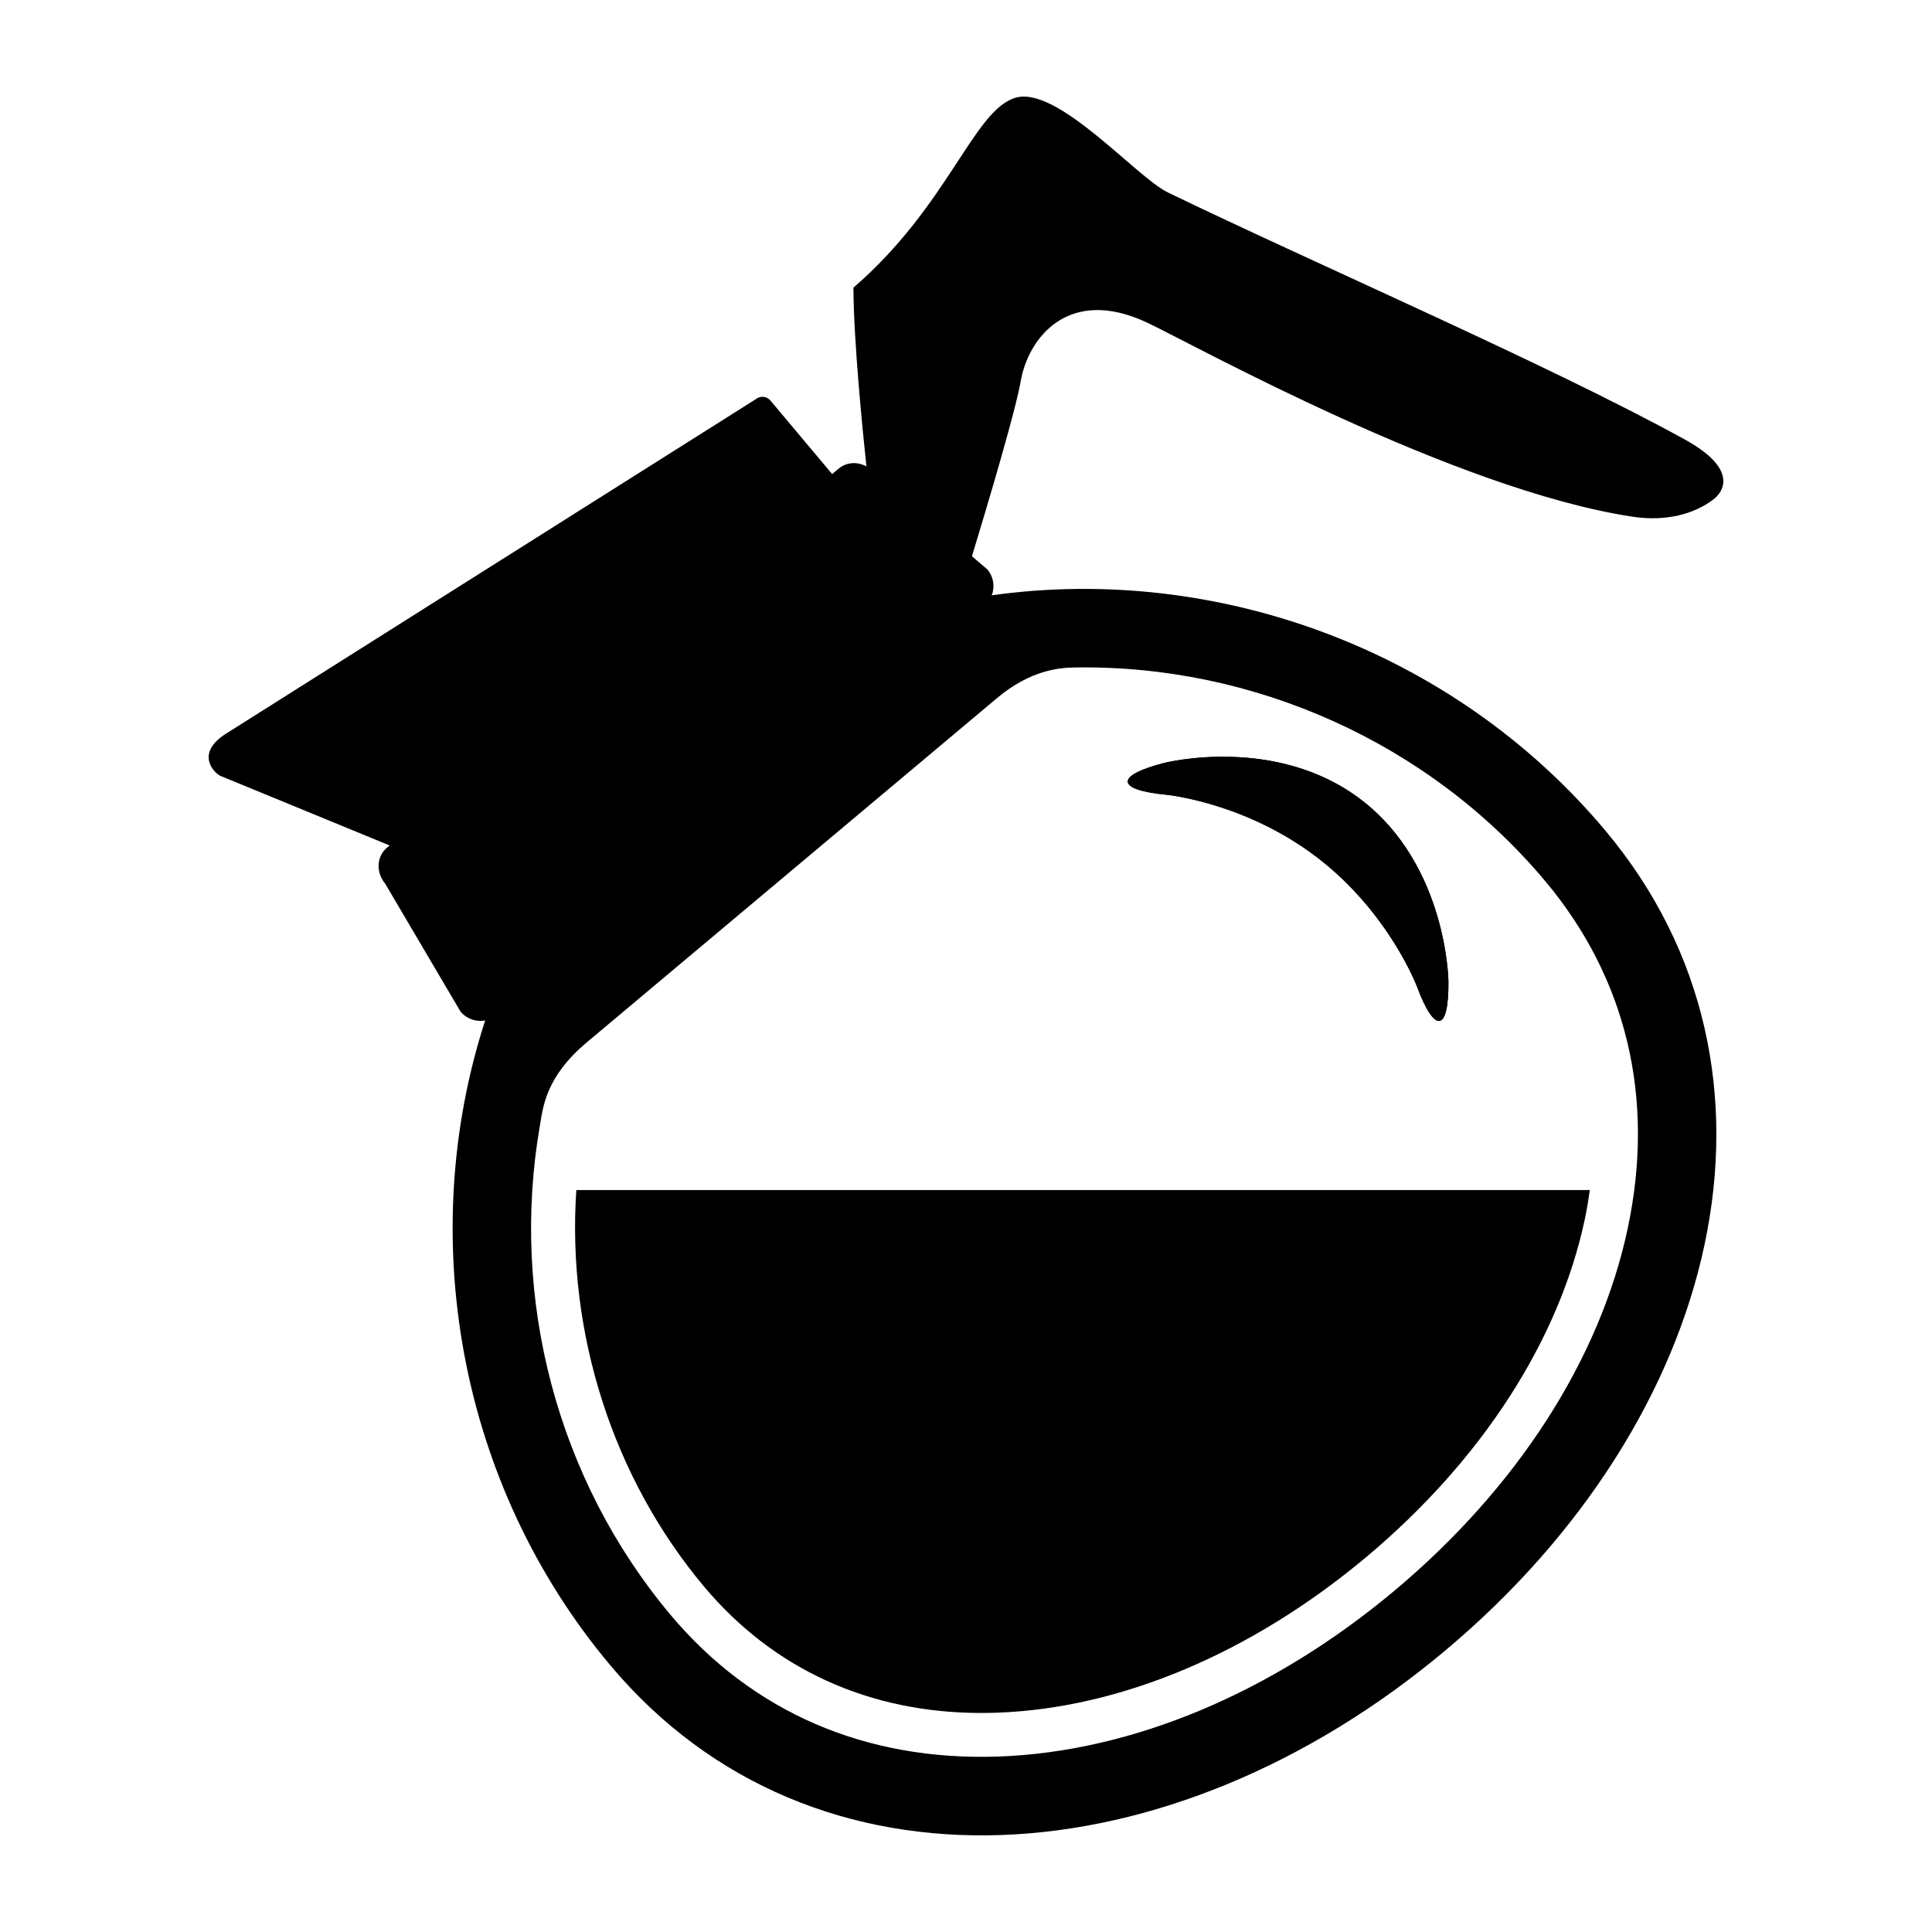 <svg xmlns="http://www.w3.org/2000/svg" xmlns:xlink="http://www.w3.org/1999/xlink" version="1.1" x="0px" y="0px" viewBox="0 0 100 100" enable-background="new 0 0 100 100" xml:space="preserve"><path d="M-25.473,48.329c-3.073-7.952-9.418-20.607-13.14-28.897c-0.796-1.772-0.87-8.474-3.094-9.441s-6.671,2.19-13.632,2.287  c-1.86,2.232-4.634,6.293-5.815,8.048c-0.203-0.524-0.683-0.893-1.243-0.893h-0.483v-5.317c0-0.32-0.26-0.58-0.58-0.58  c0,0-32.286-4.387-34.375-4.67c-2.088-0.284-1.892,1.325-1.734,1.604l4.695,8.964h-0.2c-0.744,0-1.347,0.649-1.347,1.45l-1.36,8.121  c0,0.801,0.649,1.45,1.45,1.45h-0.299c-0.263,0-0.509-0.071-0.722-0.194C-107.917,36.869-115,48.896-115,62.068  c0,17.499,16.102,29.101,35.965,29.101c19.863,0,35.965-11.602,35.965-29.101c0-13.118-7.026-25.098-17.518-31.724  c0.527-0.217,0.898-0.735,0.898-1.34l-0.186-1.11c2.562-1.67,7.03-4.617,8.31-5.697c1.827-1.541,5.417-2.367,7.444,2.03  c1.163,2.523,7.086,18.029,13.68,25.509c1.225,1.39,2.705,2.087,4.053,2.144C-25.669,51.91-24.264,51.458-25.473,48.329z   M-59.796,36.254c7.715,6.248,12.375,15.818,12.375,25.814c0,7.037-3.065,13.152-8.863,17.685  c-5.828,4.556-13.908,7.065-22.752,7.065c-8.843,0-16.923-2.509-22.752-7.065c-5.798-4.532-8.863-10.648-8.863-17.685  c0-9.775,4.456-19.142,11.867-25.394c0.781-0.659,1.959-1.87,4.956-1.87s27.264,0,29.681,0  C-61.729,34.804-60.42,35.748-59.796,36.254z"></path><path d="M-108.215,61.75c-0.001,0.106-0.005,0.212-0.005,0.318c0,6.262,2.742,11.715,7.929,15.77  c5.403,4.224,12.952,6.55,21.255,6.55s15.852-2.326,21.255-6.55c5.187-4.055,7.929-9.508,7.929-15.77  c0-0.106-0.003-0.212-0.005-0.318H-108.215z"></path><path fill="#000000" d="M-61.68,39.027c-2.532-1.211-2.993-0.566-1.023,1.434c0,0,3.078,3.126,4.17,8.038  c1.091,4.912-0.374,9.047-0.374,9.047c-0.938,2.646-0.247,3.036,1.534,0.866c0,0,4.059-4.943,2.761-10.785  C-55.91,41.786-61.68,39.027-61.68,39.027z"></path><path d="M-61.68,39.027c-2.532-1.211-2.993-0.566-1.023,1.434c0,0,3.078,3.126,4.17,8.038c1.091,4.912-0.374,9.047-0.374,9.047  c-0.938,2.646-0.247,3.036,1.534,0.866c0,0,4.059-4.943,2.761-10.785C-55.91,41.786-61.68,39.027-61.68,39.027z"></path><path d="M-145.473,48.329c-3.073-7.952-9.418-20.607-13.14-28.897c-0.796-1.772-0.87-8.474-3.094-9.441  c-2.224-0.967-6.671,2.19-13.632,2.287c-1.86,2.232-4.634,6.293-5.815,8.048c-0.203-0.524-0.683-0.893-1.243-0.893h-0.483v-5.317  c0-0.32-0.26-0.58-0.58-0.58c0,0-32.286-4.387-34.375-4.67c-2.088-0.284-1.892,1.325-1.734,1.604l4.695,8.964h-0.2  c-0.744,0-1.347,0.649-1.347,1.45l-1.36,8.121c0,0.801,0.649,1.45,1.45,1.45h-0.299c-0.263,0-0.509-0.071-0.722-0.194  C-227.917,36.869-235,48.896-235,62.068c0,17.499,16.102,29.101,35.965,29.101s35.965-11.602,35.965-29.101  c0-13.118-7.026-25.098-17.518-31.724c0.527-0.217,0.898-0.735,0.898-1.34l-0.186-1.11c2.562-1.67,7.03-4.617,8.31-5.697  c1.827-1.541,5.417-2.367,7.444,2.03c1.163,2.523,7.086,18.029,13.68,25.509c1.225,1.39,2.705,2.087,4.053,2.144  C-145.669,51.91-144.264,51.458-145.473,48.329z M-179.796,36.254c7.715,6.248,12.375,15.818,12.375,25.814  c0,7.037-3.065,13.152-8.863,17.685c-5.828,4.556-13.908,7.065-22.752,7.065c-8.843,0-16.923-2.509-22.752-7.065  c-5.798-4.532-8.863-10.648-8.863-17.685c0-9.775,4.456-19.142,11.867-25.394c0.781-0.659,1.959-1.87,4.956-1.87  c2.997,0,27.264,0,29.681,0C-181.729,34.804-180.42,35.748-179.796,36.254z"></path><path fill="#000000" d="M-181.68,39.027c-2.532-1.211-2.993-0.566-1.023,1.434c0,0,3.078,3.126,4.17,8.038  c1.091,4.912-0.374,9.047-0.374,9.047c-0.938,2.646-0.247,3.036,1.534,0.866c0,0,4.059-4.943,2.761-10.785  C-175.91,41.786-181.68,39.027-181.68,39.027z"></path><path d="M-181.68,39.027c-2.532-1.211-2.993-0.566-1.023,1.434c0,0,3.078,3.126,4.17,8.038c1.091,4.912-0.374,9.047-0.374,9.047  c-0.938,2.646-0.247,3.036,1.534,0.866c0,0,4.059-4.943,2.761-10.785C-175.91,41.786-181.68,39.027-181.68,39.027z"></path><path fill="#000000" d="M60.24,39.494c-2.541,0.654-2.482,1.393,0.129,1.642c0,0,4.082,0.388,7.814,3.249  c3.732,2.861,5.168,6.702,5.168,6.702c0.918,2.457,1.647,2.322,1.619-0.302c0,0-0.064-5.977-4.503-9.38S60.24,39.494,60.24,39.494z"></path><path d="M60.24,39.494c-2.541,0.654-2.482,1.393,0.129,1.642c0,0,4.082,0.388,7.814,3.249c3.732,2.861,5.168,6.702,5.168,6.702  c0.918,2.457,1.647,2.322,1.619-0.302c0,0-0.064-5.977-4.503-9.38S60.24,39.494,60.24,39.494z"></path><path d="M29.83,61.598c-0.497,7.39,1.88,14.885,6.613,20.525c3.591,4.279,8.553,6.54,14.348,6.54c0.266,0,0.535-0.005,0.804-0.014  c6.406-0.222,13.207-3.092,19.152-8.081c5.945-4.989,9.951-11.189,11.282-17.459c0.108-0.507,0.19-1.01,0.261-1.511H29.83z"></path><path d="M51.341,30.812c-0.005,0.014-0.016,0.027-0.021,0.041c0.182-0.45,0.121-0.981-0.212-1.378l-0.8-0.683  c0.831-2.735,2.259-7.529,2.526-9.071c0.382-2.201,2.456-4.949,6.549-3.019c2.349,1.107,15.905,8.649,25.12,10.043  c1.712,0.259,3.19-0.131,4.19-0.901c0.533-0.41,1.267-1.578-1.479-3.091c-6.978-3.847-19.123-9.094-26.768-12.793  c-1.634-0.791-5.714-5.544-7.887-4.9c-2.173,0.644-3.46,5.576-8.385,9.827c0.009,2.715,0.463,7.289,0.672,9.255  c-0.46-0.254-1.025-0.229-1.427,0.107l-0.346,0.29l-3.195-3.807c-0.192-0.229-0.534-0.259-0.764-0.067  c0,0-25.749,16.257-27.415,17.309c-1.666,1.052-0.559,2.085-0.278,2.19l8.747,3.597l-0.144,0.12  c-0.532,0.447-0.574,1.274-0.093,1.847l3.905,6.631c0.352,0.419,0.903,0.569,1.398,0.432c-0.041,0.011-0.081,0.022-0.122,0.03  c-3.592,11.078-1.438,23.944,6.477,33.374c10.514,12.528,29.011,11.159,43.231-0.775c14.22-11.934,18.777-29.914,8.264-42.441  C75.171,33.55,62.874,29.196,51.341,30.812z M51.207,31.071c-0.015,0.024-0.029,0.048-0.046,0.071  C51.178,31.119,51.192,31.095,51.207,31.071z M25.547,52.663c0.069-0.04,0.137-0.083,0.2-0.136  C25.683,52.58,25.616,52.624,25.547,52.663z M25.289,52.779c0.069-0.022,0.135-0.051,0.201-0.084  C25.424,52.728,25.357,52.757,25.289,52.779z M84.251,63.58c-1.435,6.763-5.712,13.414-12.043,18.727  c-6.331,5.313-13.623,8.371-20.533,8.611c-6.874,0.239-12.742-2.298-16.97-7.336c-5.873-6.998-8.31-16.381-6.762-25.309  c0.163-0.941,0.279-2.515,2.424-4.316c2.146-1.801,19.518-16.38,21.249-17.832c1.73-1.452,3.235-1.563,3.986-1.576  c9.277-0.162,18.363,3.889,24.369,11.046C84.199,50.632,85.679,56.852,84.251,63.58z"></path></svg>
